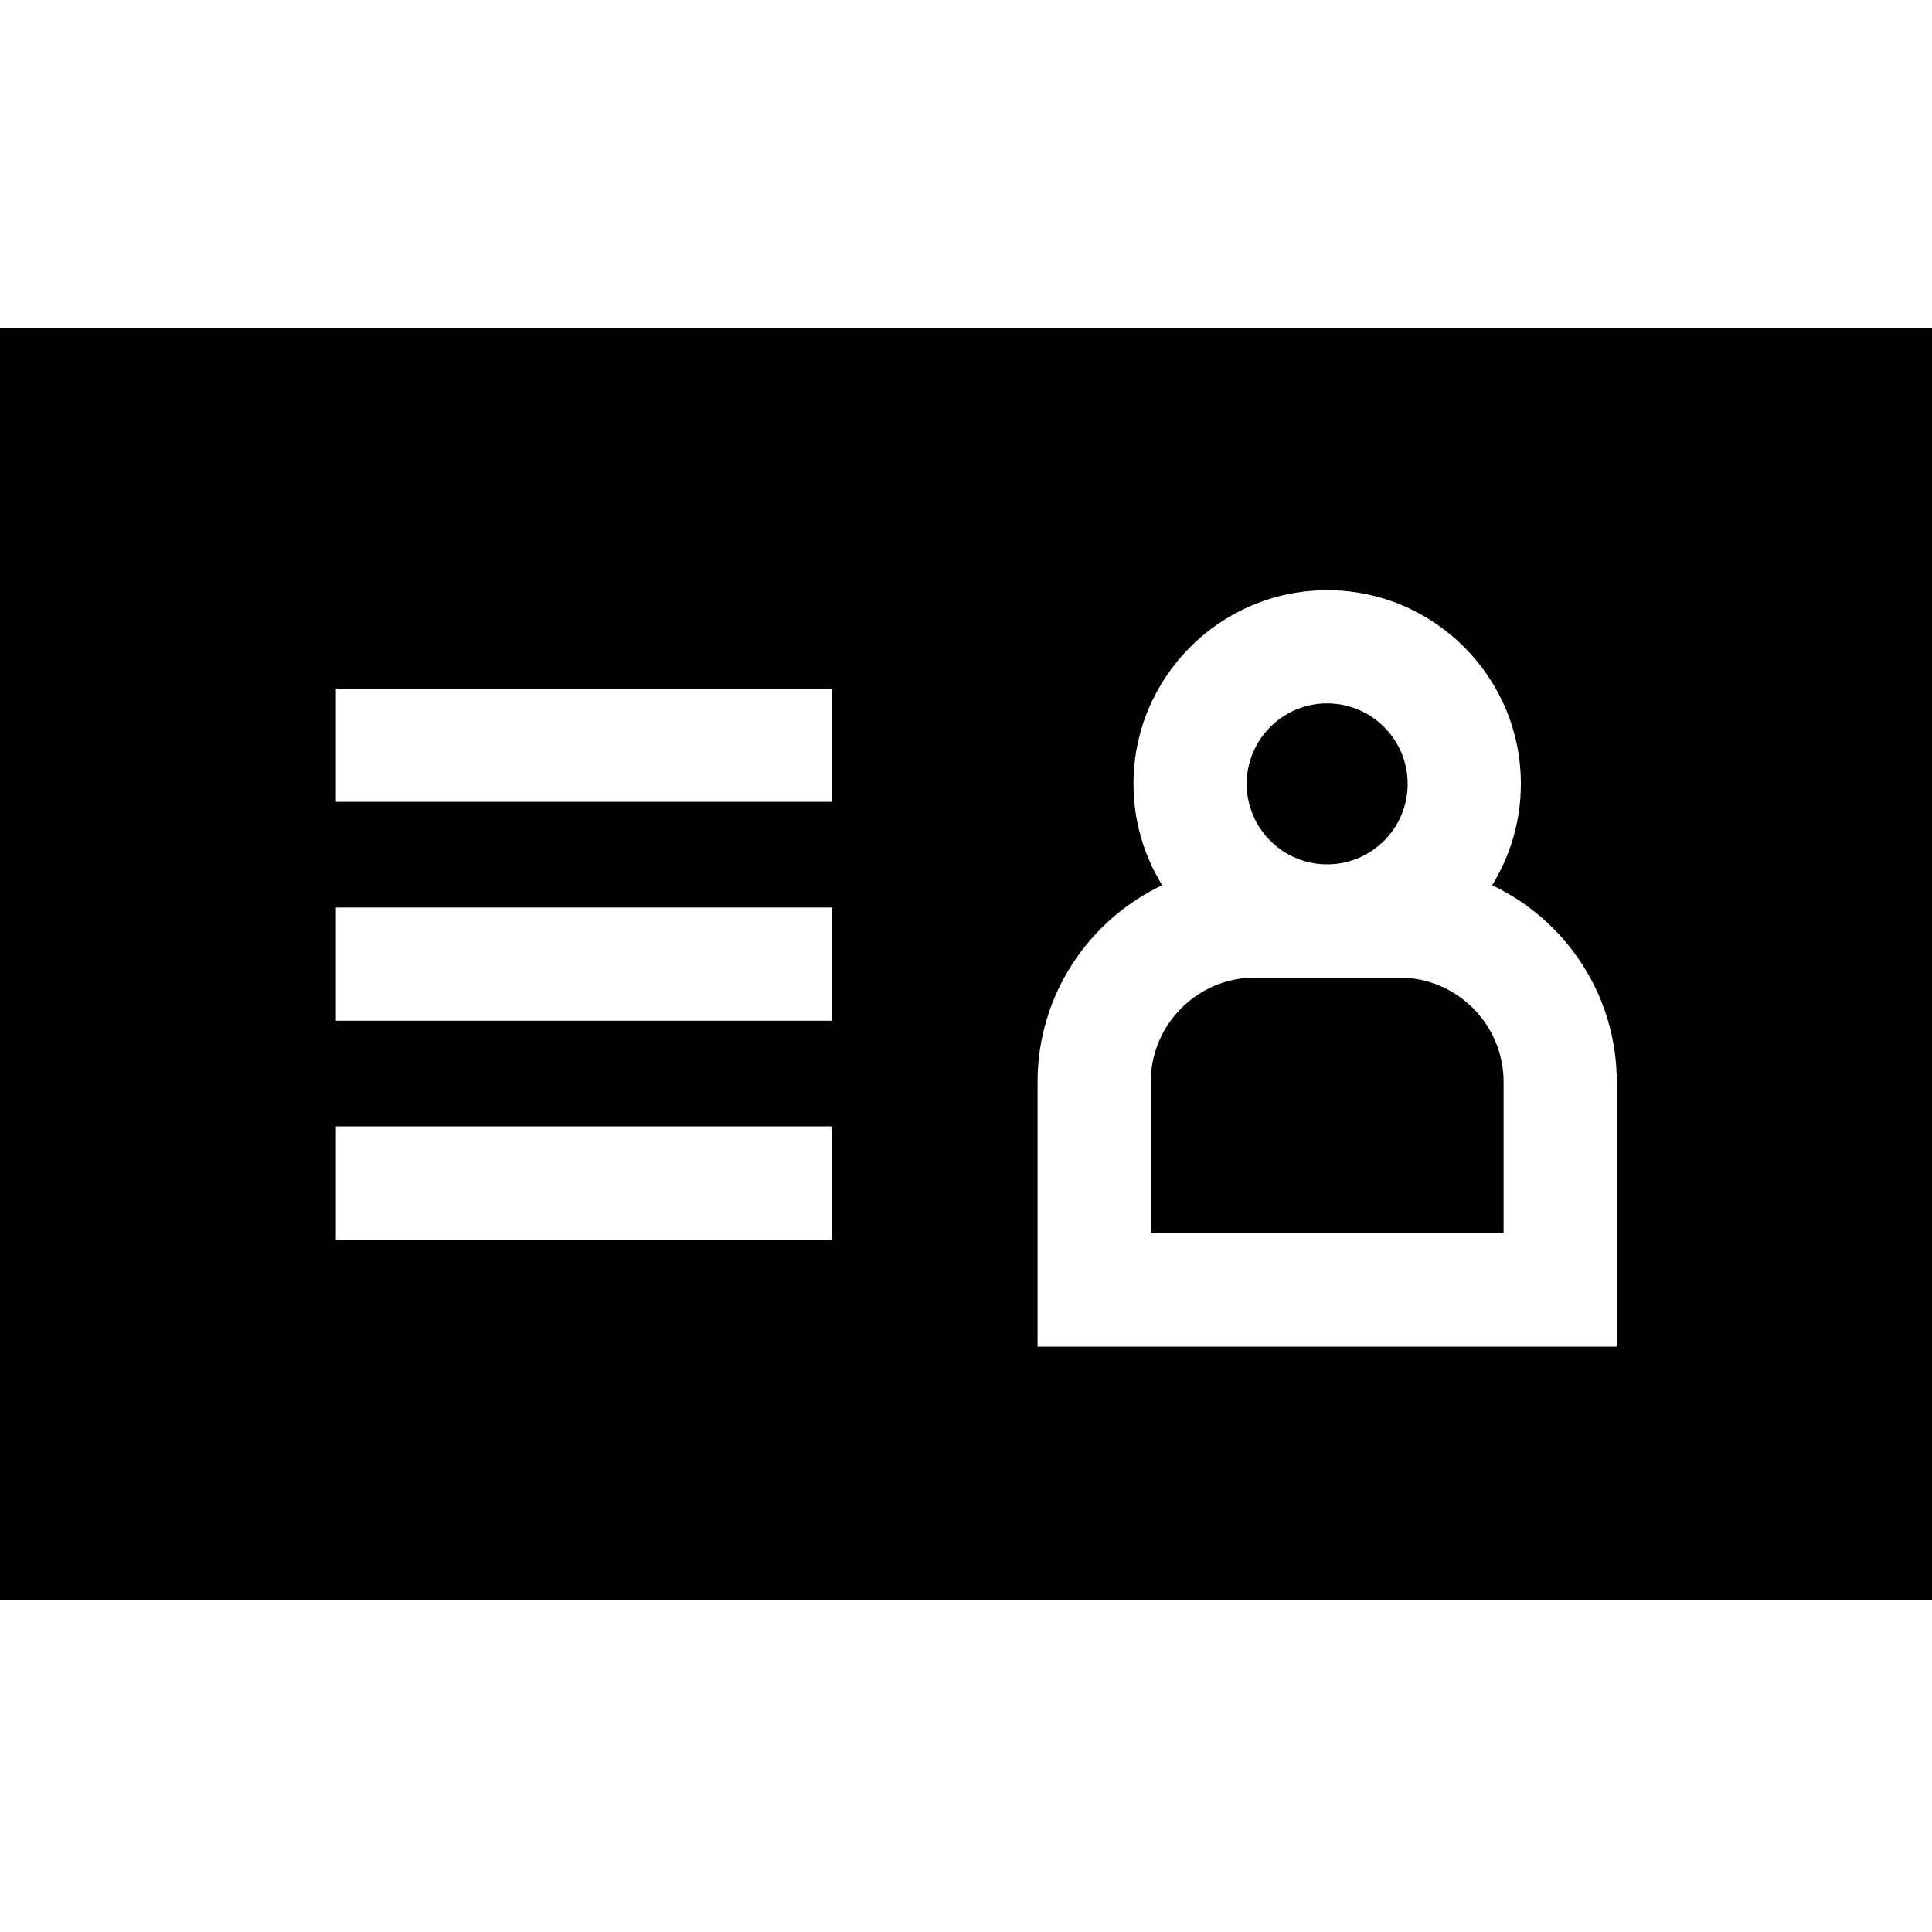 <svg height="512pt" viewBox="0 -87 512 512" width="512pt" xmlns="http://www.w3.org/2000/svg"><path d="m370.832 172.066h-38.234c-15.238 0-27.633 12.398-27.633 27.633v40.168h93.5v-40.168c0-15.234-12.398-27.633-27.633-27.633zm0 0"/><path d="m351.715 142.066c11.762 0 21.332-9.57 21.332-21.332s-9.57-21.332-21.332-21.332c-11.766 0-21.332 9.57-21.332 21.332s9.566 21.332 21.332 21.332zm0 0"/><path d="m0 0v337h512v-337zm220.504 241.5h-131.504v-30h131.504zm0-58h-131.504v-30h131.504zm0-58h-131.504v-30h131.504zm207.961 144.367h-153.5v-70.168c0-22.98 13.523-42.855 33.027-52.102-4.82-7.82-7.609-17.02-7.609-26.863 0-28.305 23.027-51.332 51.332-51.332 28.305 0 51.332 23.027 51.332 51.332 0 9.844-2.789 19.043-7.613 26.863 19.504 9.246 33.031 29.121 33.031 52.102zm0 0"/></svg>